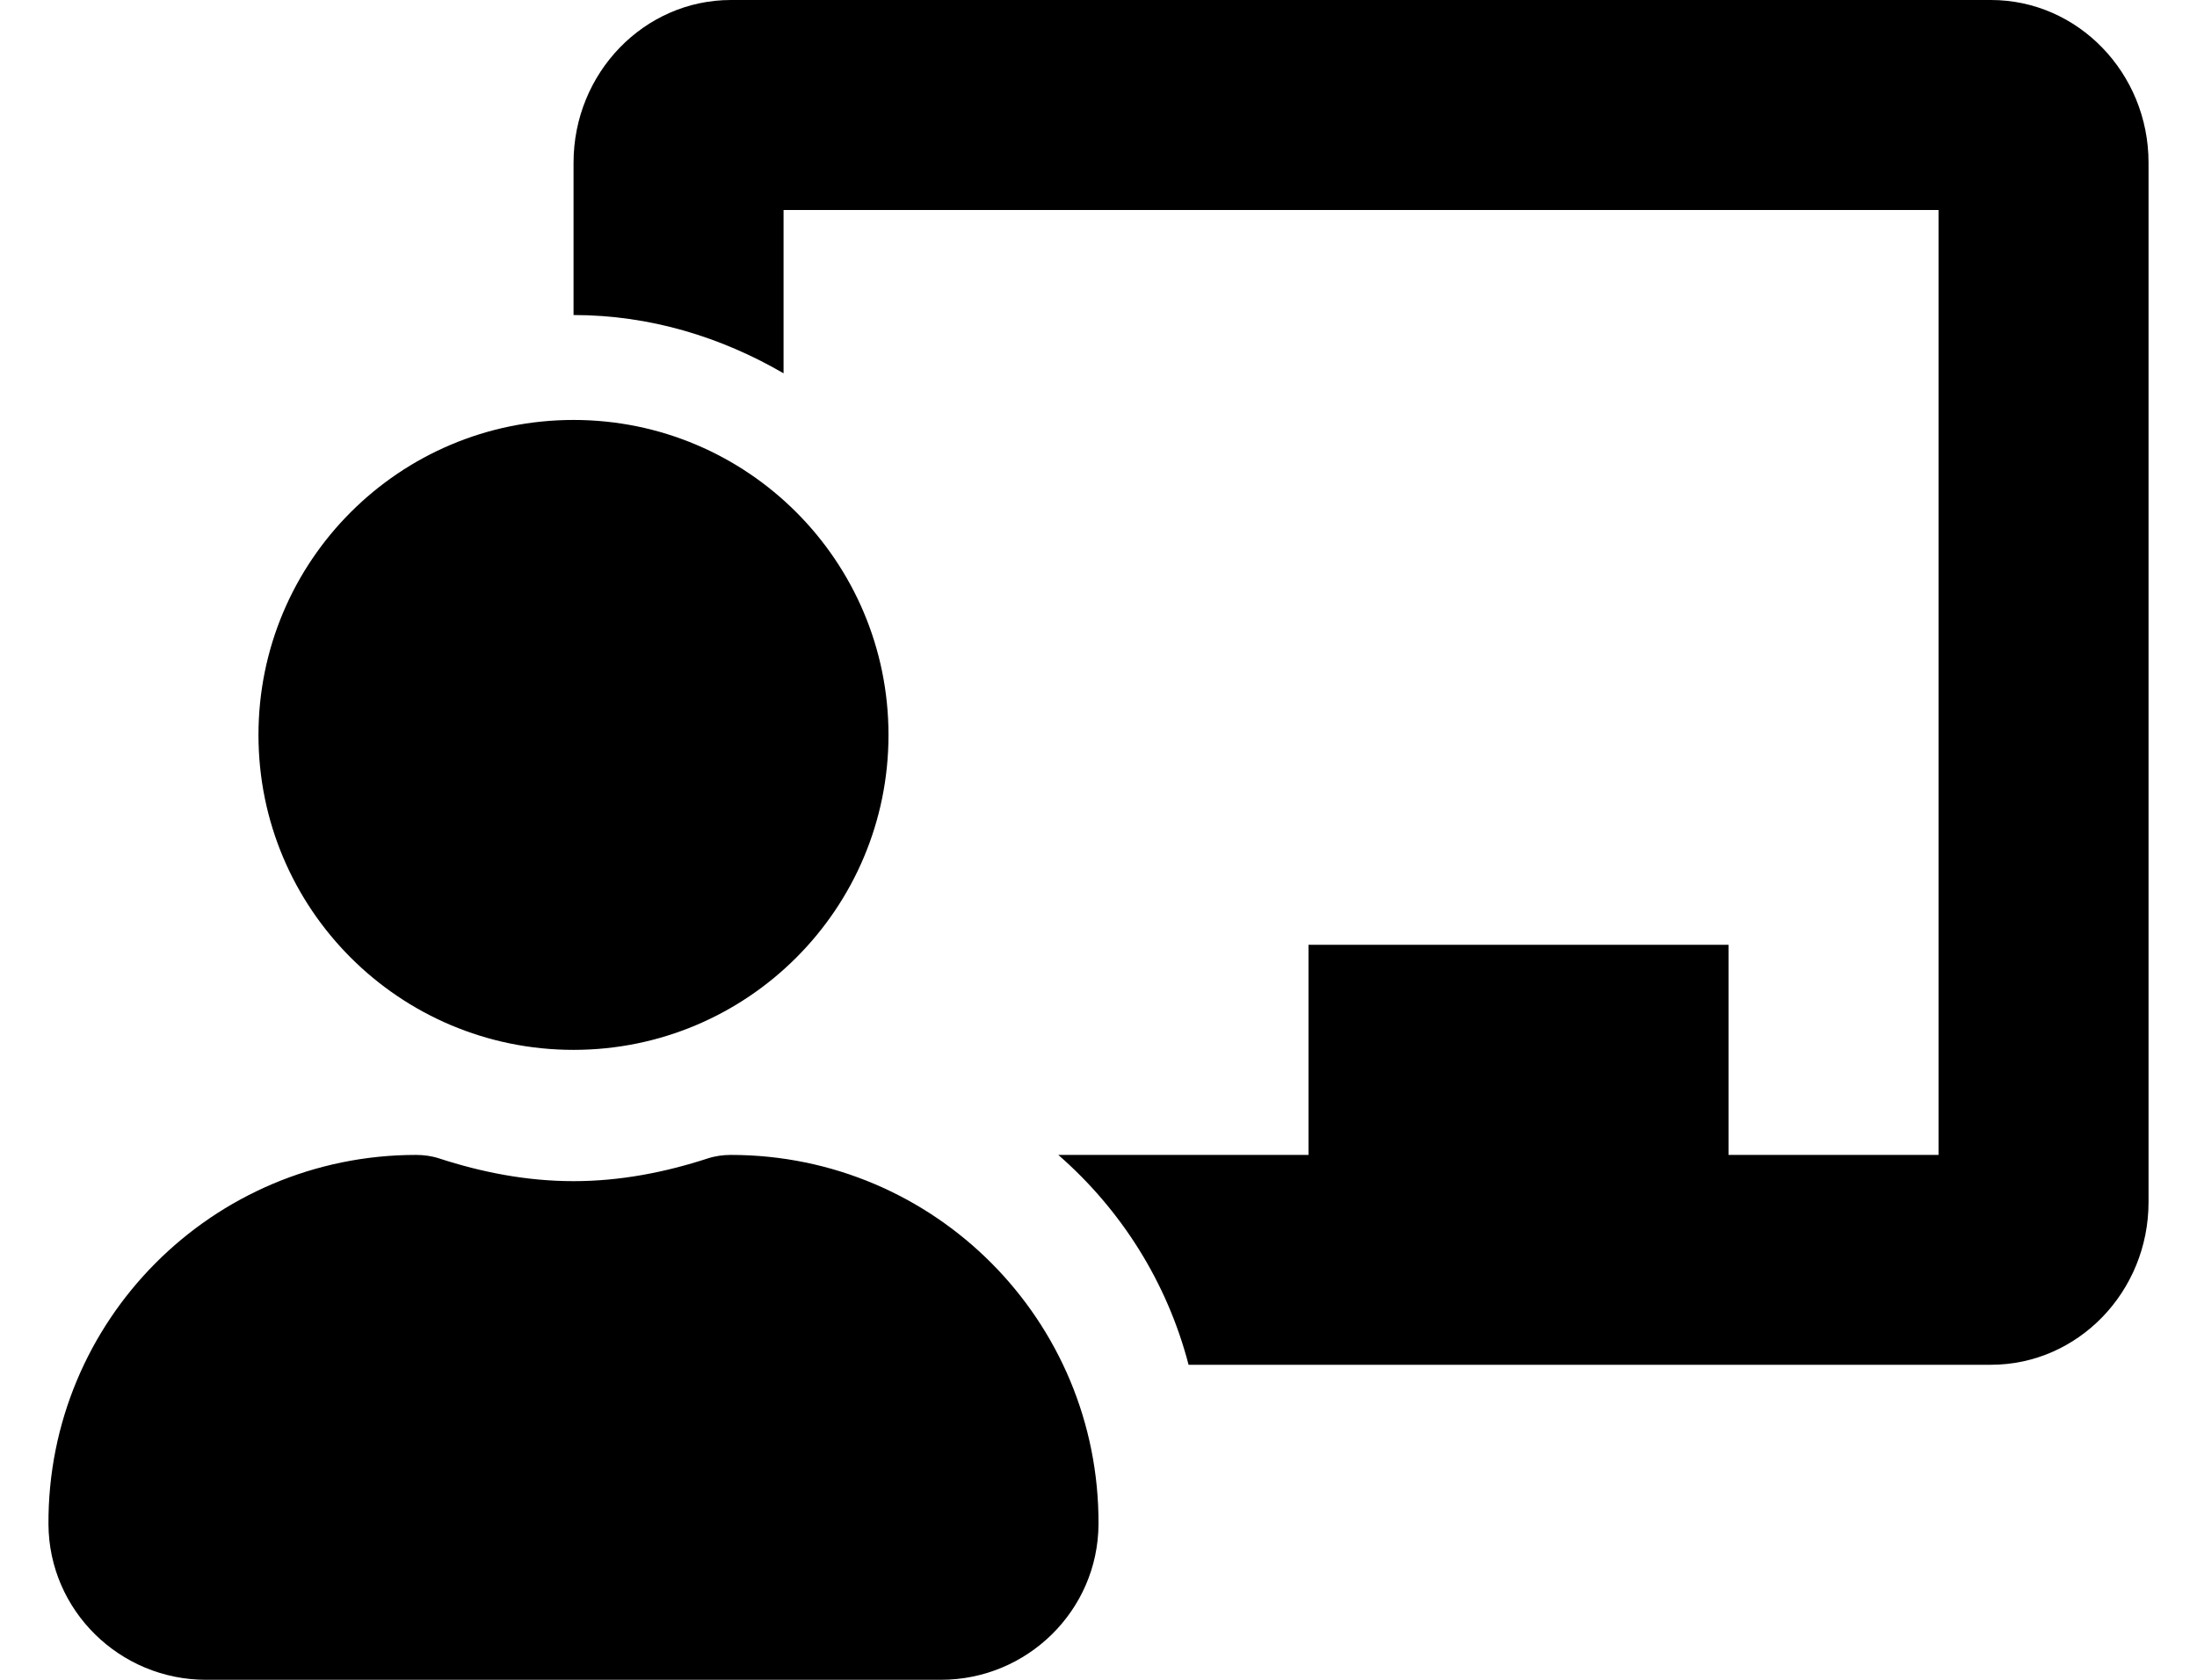<svg width="17" height="13" viewBox="0 0 17 13" fill="none" xmlns="http://www.w3.org/2000/svg">
<path d="M5.656 8.938C5.596 8.938 5.535 8.946 5.477 8.965C5.148 9.072 4.802 9.141 4.438 9.141C4.073 9.141 3.727 9.072 3.398 8.965C3.34 8.946 3.279 8.938 3.219 8.938C1.643 8.938 0.367 10.219 0.375 11.797C0.379 12.464 0.927 13 1.594 13H7.281C7.948 13 8.496 12.464 8.5 11.797C8.508 10.219 7.232 8.938 5.656 8.938ZM4.438 8.125C5.784 8.125 6.875 7.034 6.875 5.688C6.875 4.341 5.784 3.25 4.438 3.25C3.091 3.25 2 4.341 2 5.688C2 7.034 3.091 8.125 4.438 8.125ZM15.406 0H5.656C4.984 0 4.438 0.565 4.438 1.259V2.438C5.032 2.438 5.583 2.61 6.063 2.889V1.625H15V8.938H13.375V7.312H10.125V8.938H8.189C8.674 9.361 9.03 9.921 9.197 10.562H15.406C16.078 10.562 16.625 9.998 16.625 9.303V1.259C16.625 0.565 16.078 0 15.406 0Z" fill="black"/>
</svg>
